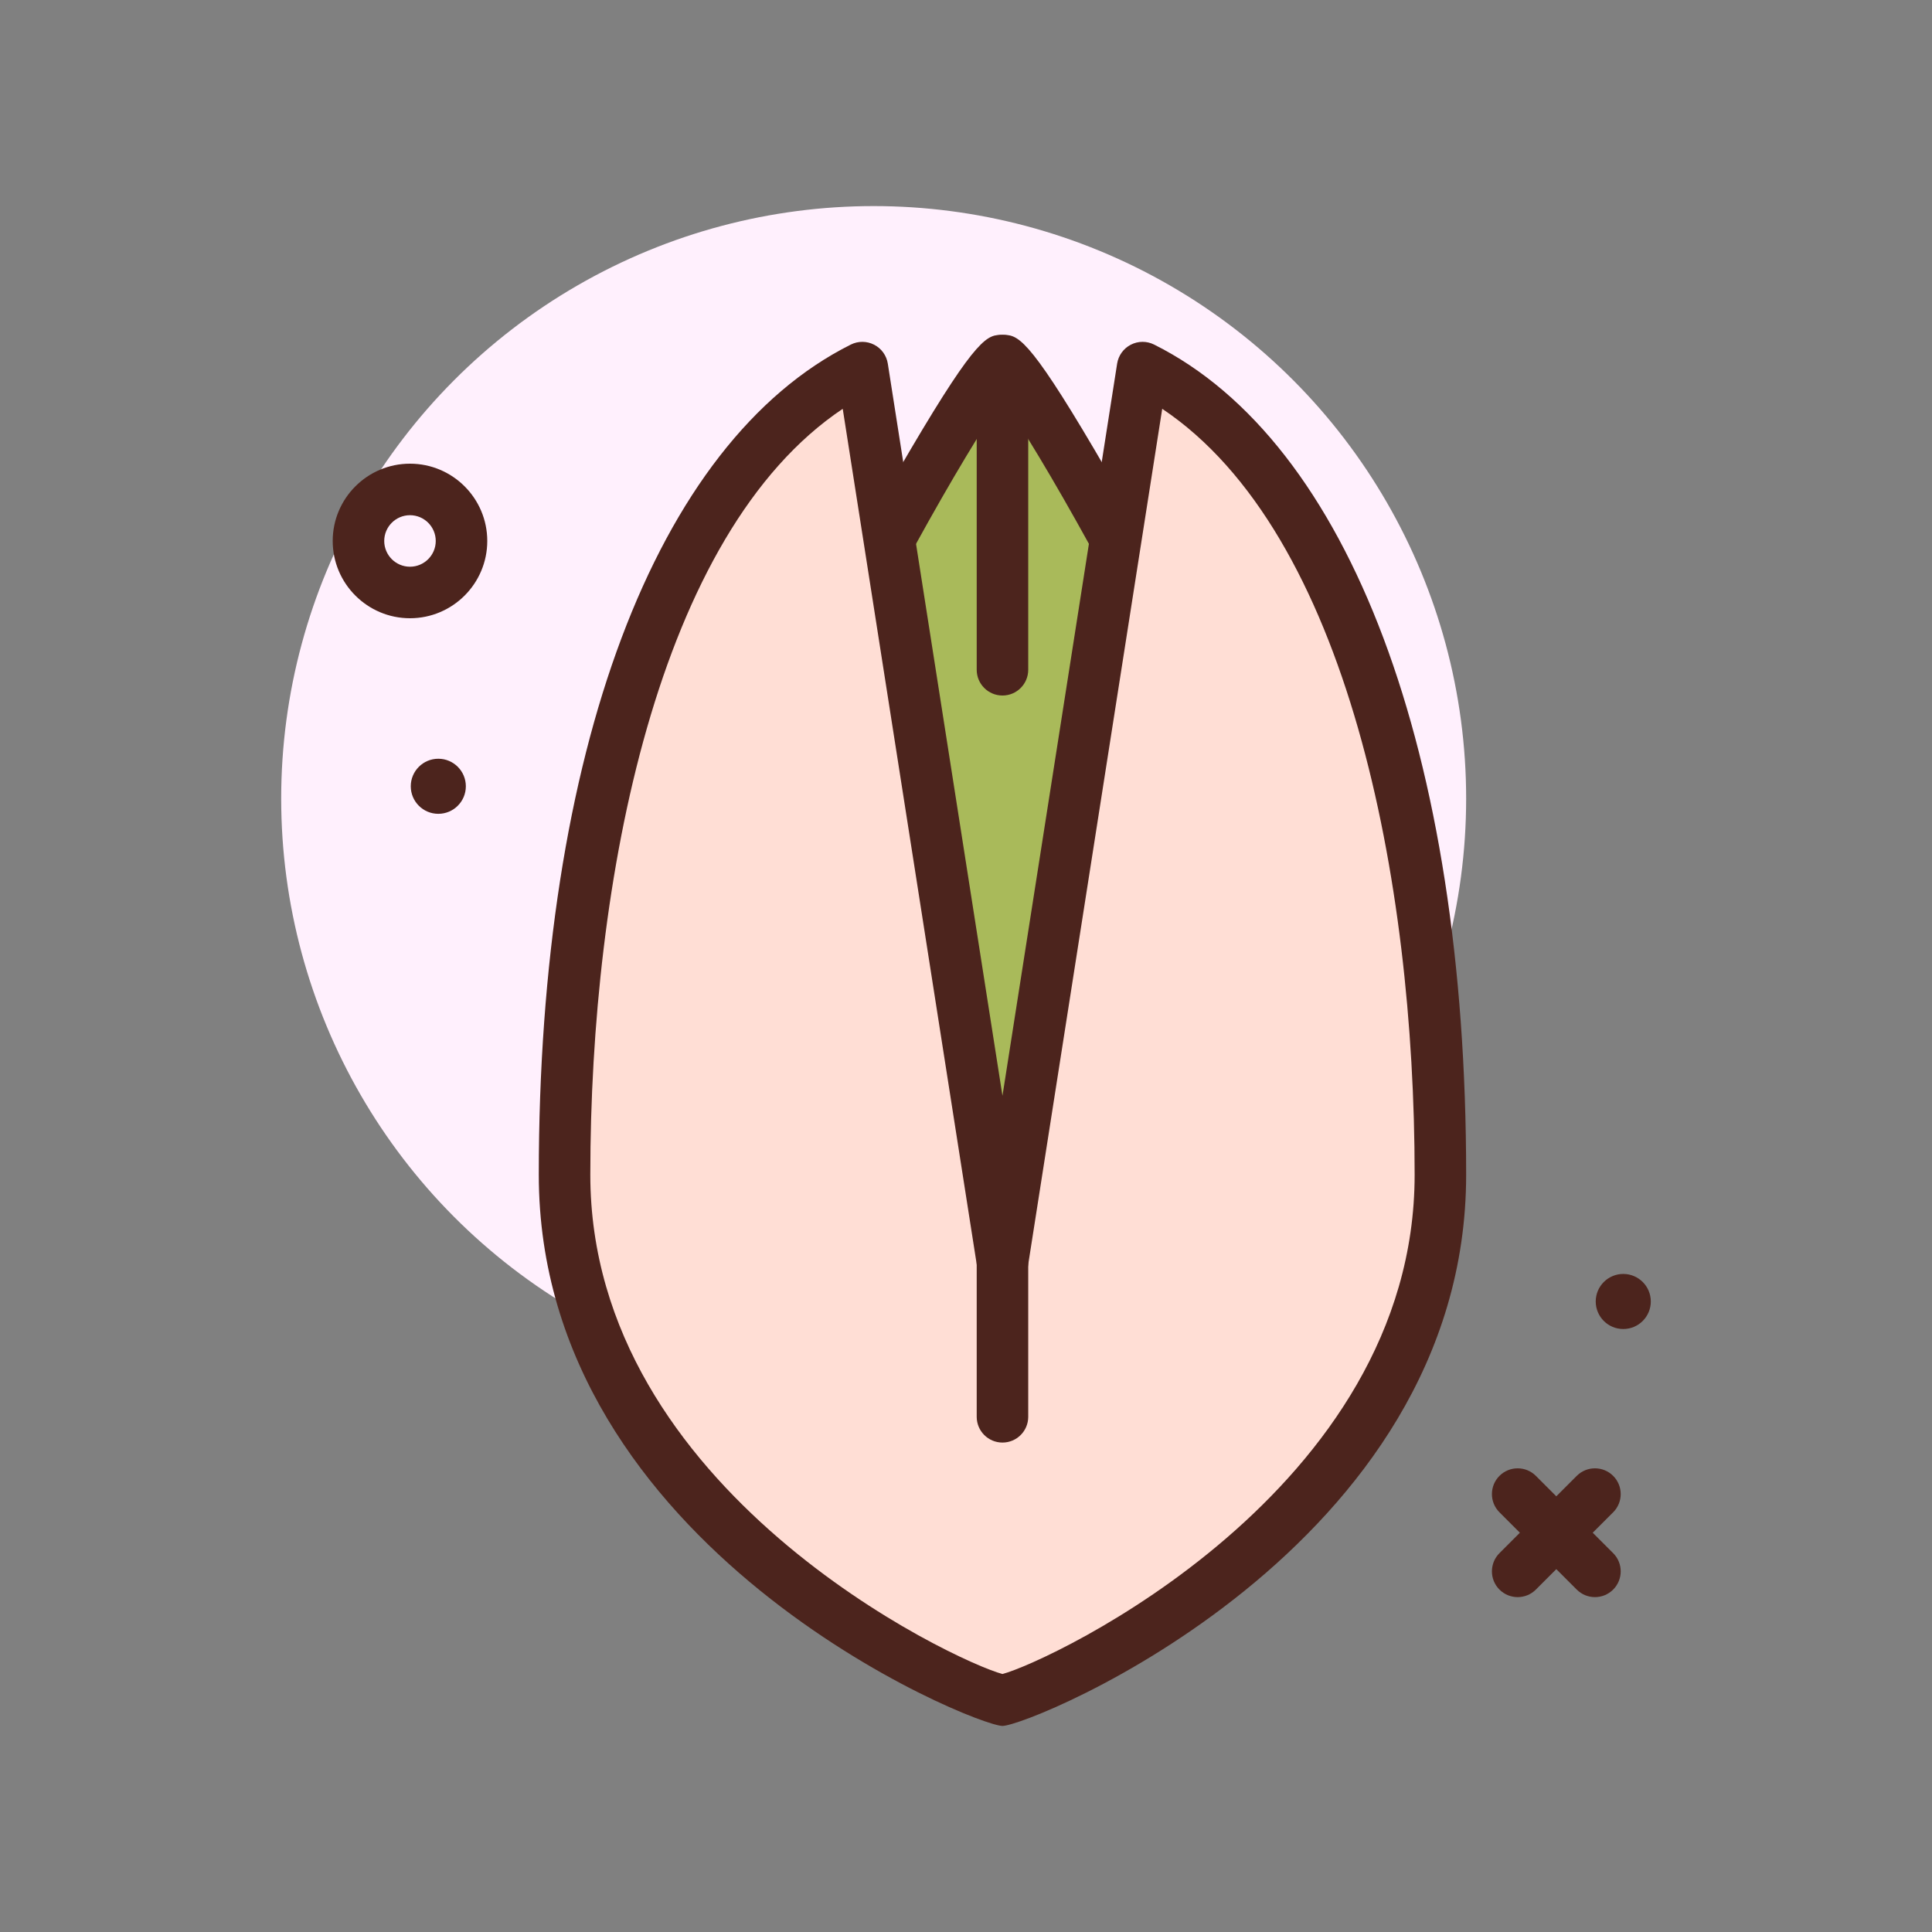 <svg id="pistachio" enable-background="new 0 0 300 300" height="512" viewBox="0 0 300 300" width="512" xmlns="http://www.w3.org/2000/svg"><rect x="0" y="0" width="300" height="300" fill="#808080" stroke="none"/><g><circle cx="135.663" cy="124" fill="#fff0fd" r="92"/><g fill="#4c241d"><path d="m63.663 96c-6.617 0-12-5.383-12-12s5.383-12 12-12 12 5.383 12 12-5.382 12-12 12zm0-16c-2.207 0-4 1.795-4 4s1.793 4 4 4 4-1.795 4-4-1.793-4-4-4z"/><path d="m247.663 248c-1.023 0-2.047-.391-2.828-1.172l-12-12c-1.562-1.562-1.562-4.094 0-5.656s4.094-1.562 5.656 0l12 12c1.562 1.562 1.562 4.094 0 5.656-.781.781-1.804 1.172-2.828 1.172z"/><path d="m235.663 248c-1.023 0-2.047-.391-2.828-1.172-1.562-1.562-1.562-4.094 0-5.656l12-12c1.562-1.562 4.094-1.562 5.656 0s1.562 4.094 0 5.656l-12 12c-.781.781-1.804 1.172-2.828 1.172z"/><circle cx="68.06" cy="122.093" r="4.276"/><circle cx="252.06" cy="202.093" r="4.276"/></g><g><path d="m95.826 200.271c0-47.628 56.317-144.271 59.837-144.271s59.838 96.643 59.838 144.271" fill="#a9ba5a"/><path d="m215.499 204.271c-2.211 0-4-1.791-4-4 0-41.354-44.277-121.746-55.836-138.256-11.559 16.51-55.836 96.902-55.836 138.256 0 2.209-1.789 4-4 4s-4-1.791-4-4c0-26.113 15.77-64.299 28.996-91.734 8.82-18.297 16.668-32.115 20.559-38.723 10.492-17.814 12-17.814 14.281-17.814s3.789 0 14.281 17.814c3.891 6.607 11.738 20.426 20.559 38.723 13.227 27.436 28.996 65.621 28.996 91.734 0 2.209-1.789 4-4 4z" fill="#4c241d"/></g><g><path d="m177.42 57.083-21.757 138.917-21.757-138.917c-32.356 16.177-46.243 70.917-46.243 125.334 0 54.124 64 81.583 68 81.583s68-27.459 68-81.583c0-54.417-13.886-109.157-46.243-125.334z" fill="#ffded5"/><path d="m155.663 268c-4.34 0-72-27.508-72-85.584 0-65.551 18.113-113.742 48.453-128.912 1.141-.57 2.488-.562 3.621.023 1.137.584 1.922 1.676 2.121 2.936l17.805 113.688 17.805-113.688c.199-1.26.984-2.352 2.121-2.936 1.133-.586 2.48-.594 3.621-.023 30.34 15.17 48.453 63.361 48.453 128.912 0 58.076-67.66 85.584-72 85.584zm-24.804-204.521c-28.785 19.273-39.195 73.195-39.195 118.938 0 49.092 56.68 75.584 64 77.523 7.32-1.939 64-28.432 64-77.523 0-45.742-10.41-99.664-39.195-118.938l-20.852 133.141c-.305 1.945-1.984 3.381-3.953 3.381s-3.648-1.436-3.953-3.381z" fill="#4c241d"/></g><path d="m155.663 108c-2.211 0-4-1.791-4-4v-48c0-2.209 1.789-4 4-4s4 1.791 4 4v48c0 2.209-1.789 4-4 4z" fill="#4c241d"/><path d="m155.663 224c-2.211 0-4-1.791-4-4v-24c0-2.209 1.789-4 4-4s4 1.791 4 4v24c0 2.209-1.789 4-4 4z" fill="#4c241d"/></g></svg>